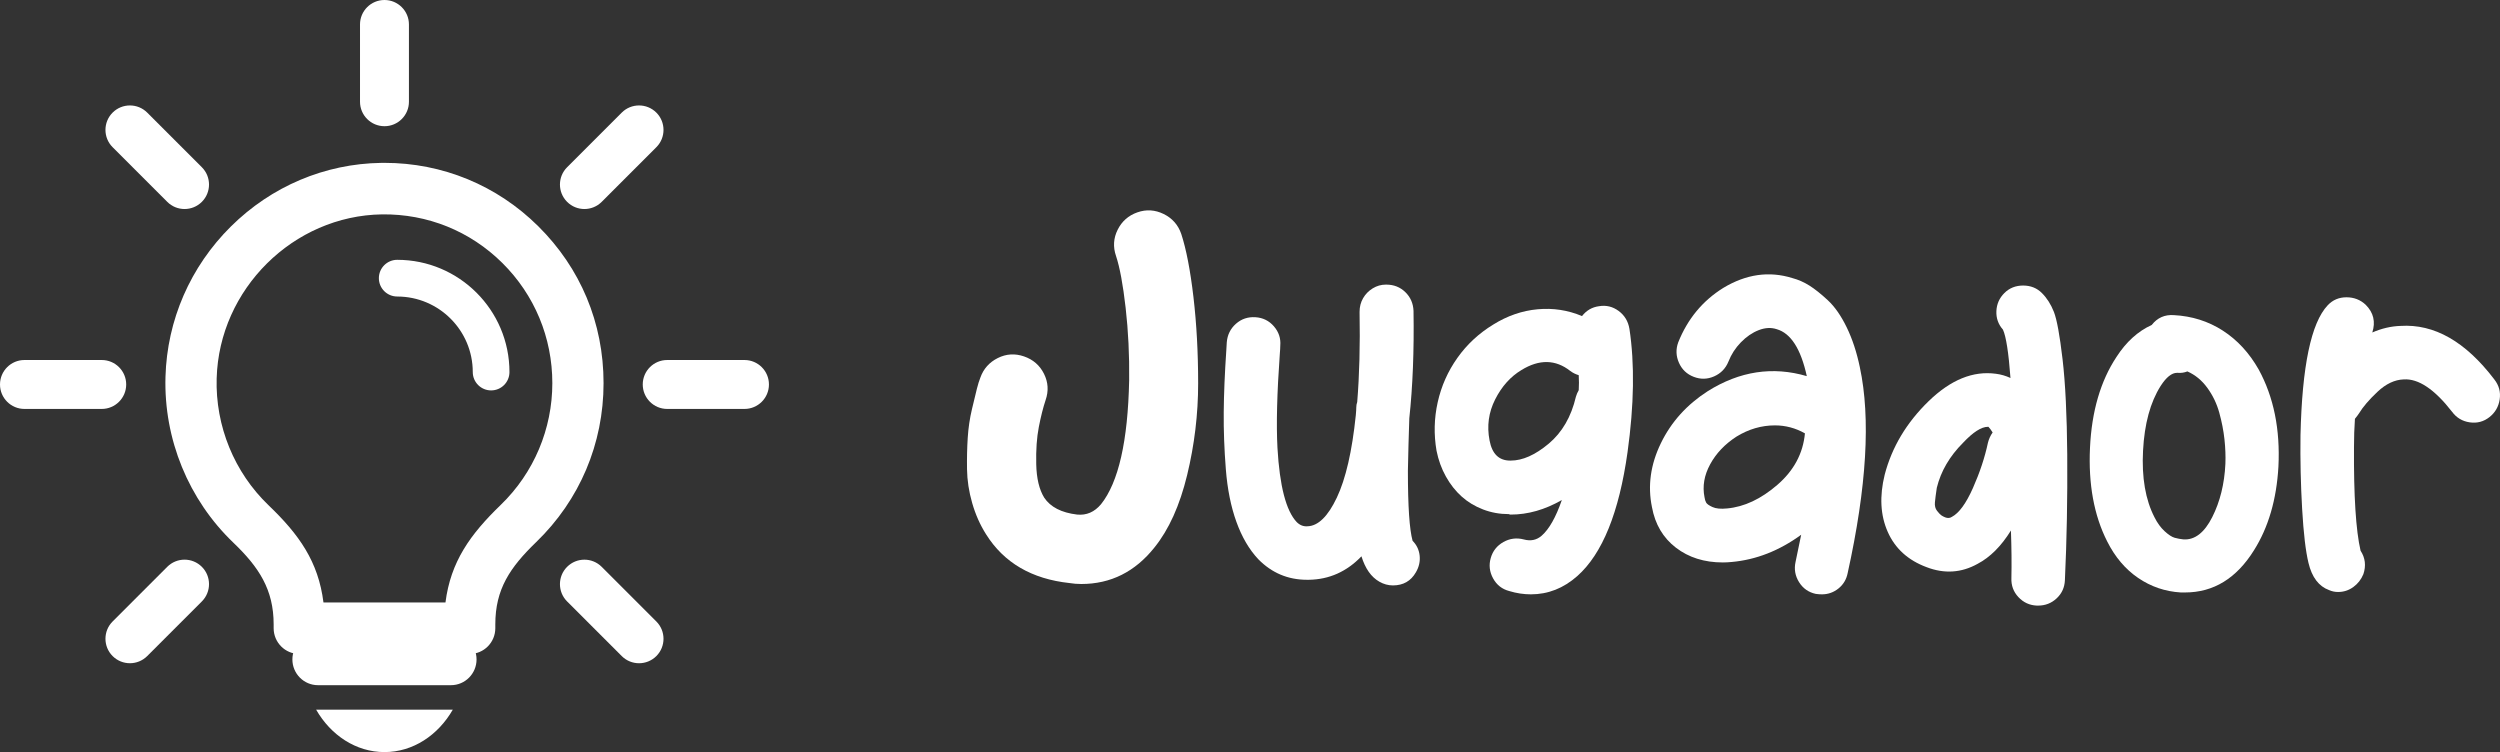 <?xml version="1.0" encoding="UTF-8"?>
<svg id="Capa_1" data-name="Capa 1" xmlns="http://www.w3.org/2000/svg" viewBox="0 0 2133.77 641.91">
  <rect x="0" y="0" width="2133.77" height="641.91" fill="#333333" stroke="none"/>
  <defs>
    <style>
      .cls-1 {
        fill: #fff;
        stroke-width: 0px;
      }
    </style>
  </defs>
  <path class="cls-1" d="M199.15,463.15c21.87,20.96,34.41,40.05,34.41,69.75v3.27c0,12.14,9.79,21.98,21.86,21.98h145.48c12.07,0,21.85-9.84,21.85-21.98v-3.27c0-29.97,12.41-48.5,34.95-70.28,37.04-35.79,57.44-83.94,57.44-135.58s-19.78-98.28-55.7-133.9c-35.27-34.98-81.79-54.14-131.26-54.14-.9,0-1.8,0-2.7.02-48.16.68-93.75,19.95-128.39,54.27-34.65,34.33-54.48,79.89-55.85,128.3-1.5,53.25,19.6,104.84,57.91,141.56ZM184.93,322.84c2.15-76.06,65.47-138.8,141.16-139.87,38.71-.47,75.14,14.19,102.65,41.47,27.52,27.3,42.68,63.73,42.68,102.6s-15.63,76.46-44.02,103.88c-26.1,25.22-42.75,48.46-47.19,83.27h-104.13c-4.38-34.94-20.9-58.05-46.79-82.87-29.35-28.14-45.52-67.68-44.37-108.49Z"/>
  <path class="cls-1" d="M406.74,562.83c0-12.14-9.79-21.98-21.85-21.98h-113.48c-12.07,0-21.85,9.84-21.85,21.98s9.78,21.98,21.85,21.98h113.48c12.07,0,21.85-9.84,21.85-21.98Z"/>
  <path class="cls-1" d="M328.18,641.91c24.3,0,45.76-14.39,58.28-36.2h-116.63c12.52,21.81,33.99,36.2,58.35,36.2Z"/>
  <path class="cls-1" d="M339.03,253.09c35.55,0,64.48,28.92,64.48,64.47,0,8.65,7.01,15.66,15.66,15.66s15.66-7.01,15.66-15.66c0-52.82-42.97-95.8-95.8-95.8-8.65,0-15.66,7.01-15.66,15.66s7.01,15.66,15.66,15.66Z"/>
  <path class="cls-1" d="M328.15,107.72c11.53,0,20.88-9.35,20.88-20.88V20.88c0-11.53-9.35-20.88-20.88-20.88s-20.88,9.35-20.88,20.88v65.95c0,11.53,9.35,20.88,20.88,20.88Z"/>
  <path class="cls-1" d="M498.79,178.4c5.34,0,10.69-2.04,14.77-6.12l46.64-46.64c8.15-8.15,8.15-21.38,0-29.53-8.16-8.15-21.37-8.15-29.53,0l-46.64,46.64c-8.15,8.15-8.15,21.38,0,29.53,4.08,4.08,9.42,6.12,14.77,6.12Z"/>
  <path class="cls-1" d="M548.59,328.15c0,11.53,9.35,20.88,20.88,20.88h65.95c11.53,0,20.88-9.35,20.88-20.88s-9.35-20.88-20.88-20.88h-65.95c-11.53,0-20.88,9.35-20.88,20.88Z"/>
  <path class="cls-1" d="M142.75,172.28c4.08,4.08,9.42,6.12,14.77,6.12s10.69-2.04,14.77-6.12c8.15-8.15,8.15-21.38,0-29.53l-46.64-46.64c-8.16-8.15-21.37-8.15-29.53,0-8.15,8.15-8.15,21.38,0,29.53l46.64,46.64Z"/>
  <path class="cls-1" d="M86.83,307.27H20.88c-11.53,0-20.88,9.35-20.88,20.88s9.35,20.88,20.88,20.88h65.95c11.53,0,20.88-9.35,20.88-20.88s-9.35-20.88-20.88-20.88Z"/>
  <path class="cls-1" d="M498.79,477.68c5.34,0,10.69,2.04,14.77,6.12l46.64,46.64c8.15,8.15,8.15,21.38,0,29.53-8.16,8.15-21.37,8.15-29.53,0l-46.64-46.64c-8.15-8.15-8.15-21.38,0-29.53,4.08-4.08,9.42-6.12,14.77-6.12Z"/>
  <path class="cls-1" d="M142.75,483.79c4.08-4.08,9.42-6.12,14.77-6.12s10.69,2.04,14.77,6.12c8.15,8.15,8.15,21.38,0,29.53l-46.64,46.64c-8.16,8.15-21.37,8.15-29.53,0-8.15-8.15-8.15-21.38,0-29.53l46.64-46.64Z"/>
  <g>
    <path class="cls-1" d="M1008.21,199.66c4.27,13.09,7.74,31.04,10.41,53.87,2.67,22.83,4.01,47.4,4.01,73.7s-3.14,52.41-9.41,78.3c-6.28,25.9-15.56,46.46-27.84,61.68-16.56,20.83-37.39,31.24-62.48,31.24-3.47,0-6.81-.27-10.01-.8-32.31-3.47-56.08-17.36-71.3-41.66-5.08-8.01-9.01-16.88-11.82-26.63-2.8-9.75-4.27-19.36-4.41-28.84-.14-9.48.06-18.42.6-26.84.53-8.41,1.73-16.55,3.6-24.43,1.86-7.87,3.27-13.68,4.21-17.42.93-3.74,1.93-6.94,3-9.61,2.67-7.47,7.61-13.02,14.82-16.62,7.21-3.61,14.68-4.07,22.43-1.4,7.74,2.67,13.42,7.61,17.02,14.82s4.07,14.69,1.4,22.43c-2.14,6.41-4.07,14.09-5.81,23.03-1.74,8.95-2.47,19.5-2.2,31.64.26,12.15,2.53,21.7,6.81,28.64,5.34,8.01,14.68,12.82,28.04,14.42,8.01.8,14.82-2.13,20.43-8.81,14.95-18.69,22.96-53.93,24.03-105.74.26-21.36-.74-41.99-3-61.88-2.27-19.89-5.01-34.65-8.21-44.26-2.67-7.74-2.2-15.22,1.4-22.43s9.21-12.15,16.82-14.82c7.61-2.67,15.08-2.2,22.43,1.4,7.34,3.6,12.35,9.28,15.02,17.02Z"/>
    <path class="cls-1" d="M1205.67,461.61c3.47,3.47,5.47,7.67,6.01,12.62.53,4.94-.54,9.68-3.2,14.22-4.27,7.47-10.81,11.21-19.63,11.21-4.01,0-7.88-1.07-11.62-3.21-6.95-4-12.02-11.21-15.22-21.63-12.55,13.08-27.51,19.76-44.86,20.03h-1.6c-16.29,0-30.18-5.88-41.66-17.62-7.75-8.28-13.96-18.89-18.62-31.84-4.67-12.95-7.68-27.9-9.01-44.86-1.34-16.95-1.94-33.18-1.8-48.67.13-15.48.86-33.11,2.2-52.87.26-3.47.4-5.74.4-6.81.53-6.41,3.14-11.68,7.81-15.82,4.67-4.14,10.21-6.01,16.62-5.61,6.41.4,11.68,3,15.82,7.81,4.14,4.81,5.94,10.28,5.41,16.42,0,1.6-.14,4-.4,7.21-2.4,33.38-3.07,60.08-2,80.11,1.87,32.58,7.34,53.67,16.42,63.29,2.67,2.67,5.74,3.87,9.21,3.6,9.07-.26,17.42-8.41,25.03-24.43s13.02-39.52,16.22-70.49c.26-2.94.4-5.14.4-6.61s.26-3,.8-4.61c1.86-22.96,2.53-48.6,2-76.9,0-4.27,1-8.14,3-11.62,2-3.47,4.74-6.27,8.21-8.41,3.47-2.13,7.21-3.2,11.21-3.2h.4c6.41,0,11.82,2.14,16.22,6.41,4.41,4.27,6.74,9.61,7.01,16.02.53,33.91-.67,64.49-3.6,91.72-.54,15.76-.94,30.71-1.2,44.86,0,30.18,1.33,50.07,4.01,59.68Z"/>
    <path class="cls-1" d="M1390.72,280.57c4.54,29.91,4.01,65.02-1.6,105.34-7.21,51.54-21.5,86.78-42.86,105.74-11.75,10.41-24.97,15.62-39.65,15.62-6.15,0-12.29-.94-18.42-2.8-6.15-1.6-10.75-5.21-13.82-10.81-3.07-5.61-3.74-11.42-2-17.42,1.73-6.01,5.34-10.55,10.81-13.62,5.47-3.07,11.28-3.81,17.42-2.2,5.87,1.6,10.95.53,15.22-3.2,6.41-5.61,12.15-15.75,17.22-30.44-14.42,8.28-28.98,12.42-43.66,12.42-.54,0-1.07-.13-1.6-.4-7.75,0-15.09-1.33-22.03-4-6.95-2.67-13.02-6.34-18.22-11.02-5.21-4.67-9.68-10.34-13.42-17.02-3.74-6.67-6.41-14.02-8.01-22.03-2.4-13.88-2.07-27.7,1-41.46,3.07-13.75,8.67-26.37,16.82-37.85,8.14-11.48,18.36-20.96,30.64-28.44,12.02-7.47,24.63-11.82,37.85-13.02,13.22-1.2,25.83.74,37.85,5.81,3.74-4.81,8.54-7.61,14.42-8.41,6.14-1.06,11.75.27,16.82,4.01,5.07,3.74,8.14,8.81,9.21,15.22ZM1347.46,333.04c.26-4.27.26-8.54,0-12.82-2.67-.8-5.08-2-7.21-3.6-12.55-9.88-26.44-10.15-41.66-.8-9.35,5.61-16.82,13.96-22.43,25.03-5.61,11.08-7.21,22.77-4.81,35.05,2.13,11.48,8.01,17.22,17.62,17.22h.4c10.15,0,20.96-4.81,32.44-14.42,11.48-9.61,19.23-22.96,23.23-40.05.53-1.87,1.33-3.74,2.4-5.61Z"/>
    <path class="cls-1" d="M1587.38,313.41c9.34,43.53,5.87,102.14-10.41,175.84-1.07,5.34-3.67,9.67-7.81,13.02-4.14,3.33-8.88,5.01-14.22,5.01-1.6,0-3.34-.14-5.21-.4-6.15-1.34-10.88-4.67-14.22-10.01-3.34-5.34-4.34-11.08-3-17.22,1.6-7.75,3.2-15.49,4.81-23.23-18.69,13.62-38.45,21.36-59.28,23.23-2.67.26-5.21.4-7.61.4-15.76,0-29.11-4.21-40.05-12.62-10.95-8.41-17.76-19.96-20.43-34.65-3.74-18.16-1.2-36.31,7.61-54.47,8.81-18.16,22.16-32.98,40.05-44.46,27.24-17.08,55.41-21.36,84.51-12.82-5.08-23.23-13.62-36.58-25.63-40.05-4.81-1.6-9.95-1.33-15.42.8-5.48,2.14-10.55,5.61-15.22,10.41-4.67,4.81-8.21,10.28-10.61,16.42-2.4,5.88-6.48,10.08-12.22,12.62-5.75,2.54-11.55,2.67-17.42.4-5.88-2.26-10.08-6.27-12.62-12.02-2.54-5.74-2.74-11.55-.6-17.42,8.01-20.03,20.83-35.51,38.45-46.46,19.49-11.75,39.11-14.55,58.88-8.41,5.07,1.34,9.94,3.47,14.62,6.41,4.67,2.94,9.94,7.15,15.82,12.62,5.87,5.48,11.22,13.16,16.02,23.03,4.81,9.88,8.54,21.23,11.22,34.04ZM1474.03,433.97c14.68-1.33,29.04-8.07,43.06-20.23,14.02-12.15,21.83-26.77,23.43-43.86-8.01-4.54-16.56-6.81-25.63-6.81-11.48,0-22.43,3.2-32.84,9.61-9.88,6.41-17.36,14.29-22.43,23.63-5.08,9.35-6.68,18.69-4.81,28.04.26,1.87.73,3.4,1.4,4.61.66,1.2,2.47,2.47,5.41,3.81,2.94,1.34,7.07,1.74,12.42,1.2Z"/>
    <path class="cls-1" d="M1764.41,388.31c.26,37.12-.4,72.76-2,106.94-.27,6.14-2.6,11.28-7.01,15.42-4.41,4.14-9.68,6.21-15.82,6.21h-1.2c-6.15-.27-11.35-2.67-15.62-7.21-4.27-4.54-6.28-10.01-6.01-16.42.26-12.02.13-25.5-.4-40.45-8.28,13.35-17.76,22.83-28.44,28.44-13.89,7.74-28.44,8.67-43.66,2.8-15.76-5.88-26.77-15.89-33.04-30.04-6.28-14.15-7.15-30.44-2.6-48.87,6.14-23.49,18.62-44.39,37.45-62.68,18.83-18.29,37.98-26.1,57.48-23.43,4.27.54,8.41,1.74,12.42,3.6-1.6-21.63-3.74-35.38-6.41-41.26-4.01-4.54-5.88-9.81-5.61-15.82.26-6.01,2.53-11.15,6.81-15.42s9.61-6.41,16.02-6.41,11.75,2.14,16.02,6.41c4.27,4.27,7.67,9.61,10.21,16.02,2.53,6.41,5.01,19.9,7.41,40.45,2.4,20.56,3.74,47.8,4.01,81.71ZM1696.72,377.9c.8-3.2,2.13-6.14,4.01-8.81-1.34-2.13-2.54-3.74-3.6-4.81h-.4c-5.61,0-12.69,4.54-21.23,13.62-11.48,11.48-18.96,24.3-22.43,38.45-.8,5.34-1.34,9.48-1.6,12.42-.27,2.94.33,5.34,1.8,7.21,1.46,1.87,2.67,3.14,3.6,3.8.93.67,2.07,1.27,3.4,1.8,2.13.8,4.01.67,5.61-.4,6.14-3.2,12.15-11.42,18.02-24.63,5.87-13.22,10.15-26.1,12.82-38.65Z"/>
    <path class="cls-1" d="M1927.83,315.41c12.82,23.5,18.42,51.14,16.82,82.91-1.6,28.04-8.55,51.81-20.83,71.3-14.96,24.03-34.58,36.05-58.88,36.05h-3.6c-13.35-.8-25.5-4.94-36.45-12.42-10.95-7.48-19.76-17.89-26.44-31.24-11.22-22.16-16.09-48.8-14.62-79.91,1.46-31.1,9.01-56.94,22.63-77.5,8.27-12.82,18.29-21.89,30.04-27.24,4.81-6.14,11.08-8.94,18.83-8.41,15.48.8,29.44,5.21,41.86,13.22s22.63,19.09,30.64,33.24ZM1899.39,395.92c.26-6.67,0-13.68-.8-21.03-.8-7.34-2.27-14.88-4.41-22.63-2.14-7.74-5.54-14.82-10.21-21.23-4.67-6.41-10.35-11.08-17.02-14.02-2.67,1.07-5.48,1.47-8.41,1.2h-.4c-4.54,0-9.21,3.74-14.02,11.21-8.81,13.89-13.82,32.31-15.02,55.27-1.2,22.97,2.07,41.92,9.81,56.88,2.4,4.81,5.27,8.75,8.61,11.82,3.34,3.07,6.21,4.94,8.61,5.61,2.4.66,4.94,1.13,7.61,1.4,9.61.53,17.76-5.81,24.43-19.03,6.67-13.22,10.41-28.37,11.22-45.46Z"/>
    <path class="cls-1" d="M2128.9,323.82c4.01,5.08,5.54,10.75,4.61,17.02-.94,6.28-3.87,11.35-8.81,15.22-4.94,3.87-10.55,5.34-16.82,4.41-6.28-.93-11.28-3.94-15.02-9.01-14.96-19.23-28.71-28.44-41.26-27.64-7.75.27-15.22,3.81-22.43,10.61-7.21,6.81-12.42,12.89-15.62,18.22-1.07,1.6-2.27,3.2-3.6,4.81-.54,7.75-.8,15.76-.8,24.03-.27,41.66,1.6,71.16,5.61,88.52,4.01,6.14,4.81,12.82,2.4,20.03-1.87,4.54-4.74,8.21-8.61,11.01-3.87,2.8-8.21,4.21-13.02,4.21-2.67,0-5.21-.54-7.61-1.6-8.81-3.2-14.69-10.95-17.62-23.23-2.4-9.88-4.21-25.23-5.41-46.06-1.2-20.83-1.67-41.79-1.4-62.88,1.33-59.01,9.07-95.99,23.23-110.95,4.27-4.54,9.61-6.81,16.02-6.81s11.88,2.14,16.42,6.41c6.67,6.68,8.54,14.56,5.61,23.63,8.01-3.47,16.02-5.34,24.03-5.61,28.84-1.86,55.54,13.36,80.11,45.66Z"/>
  </g>
</svg>
